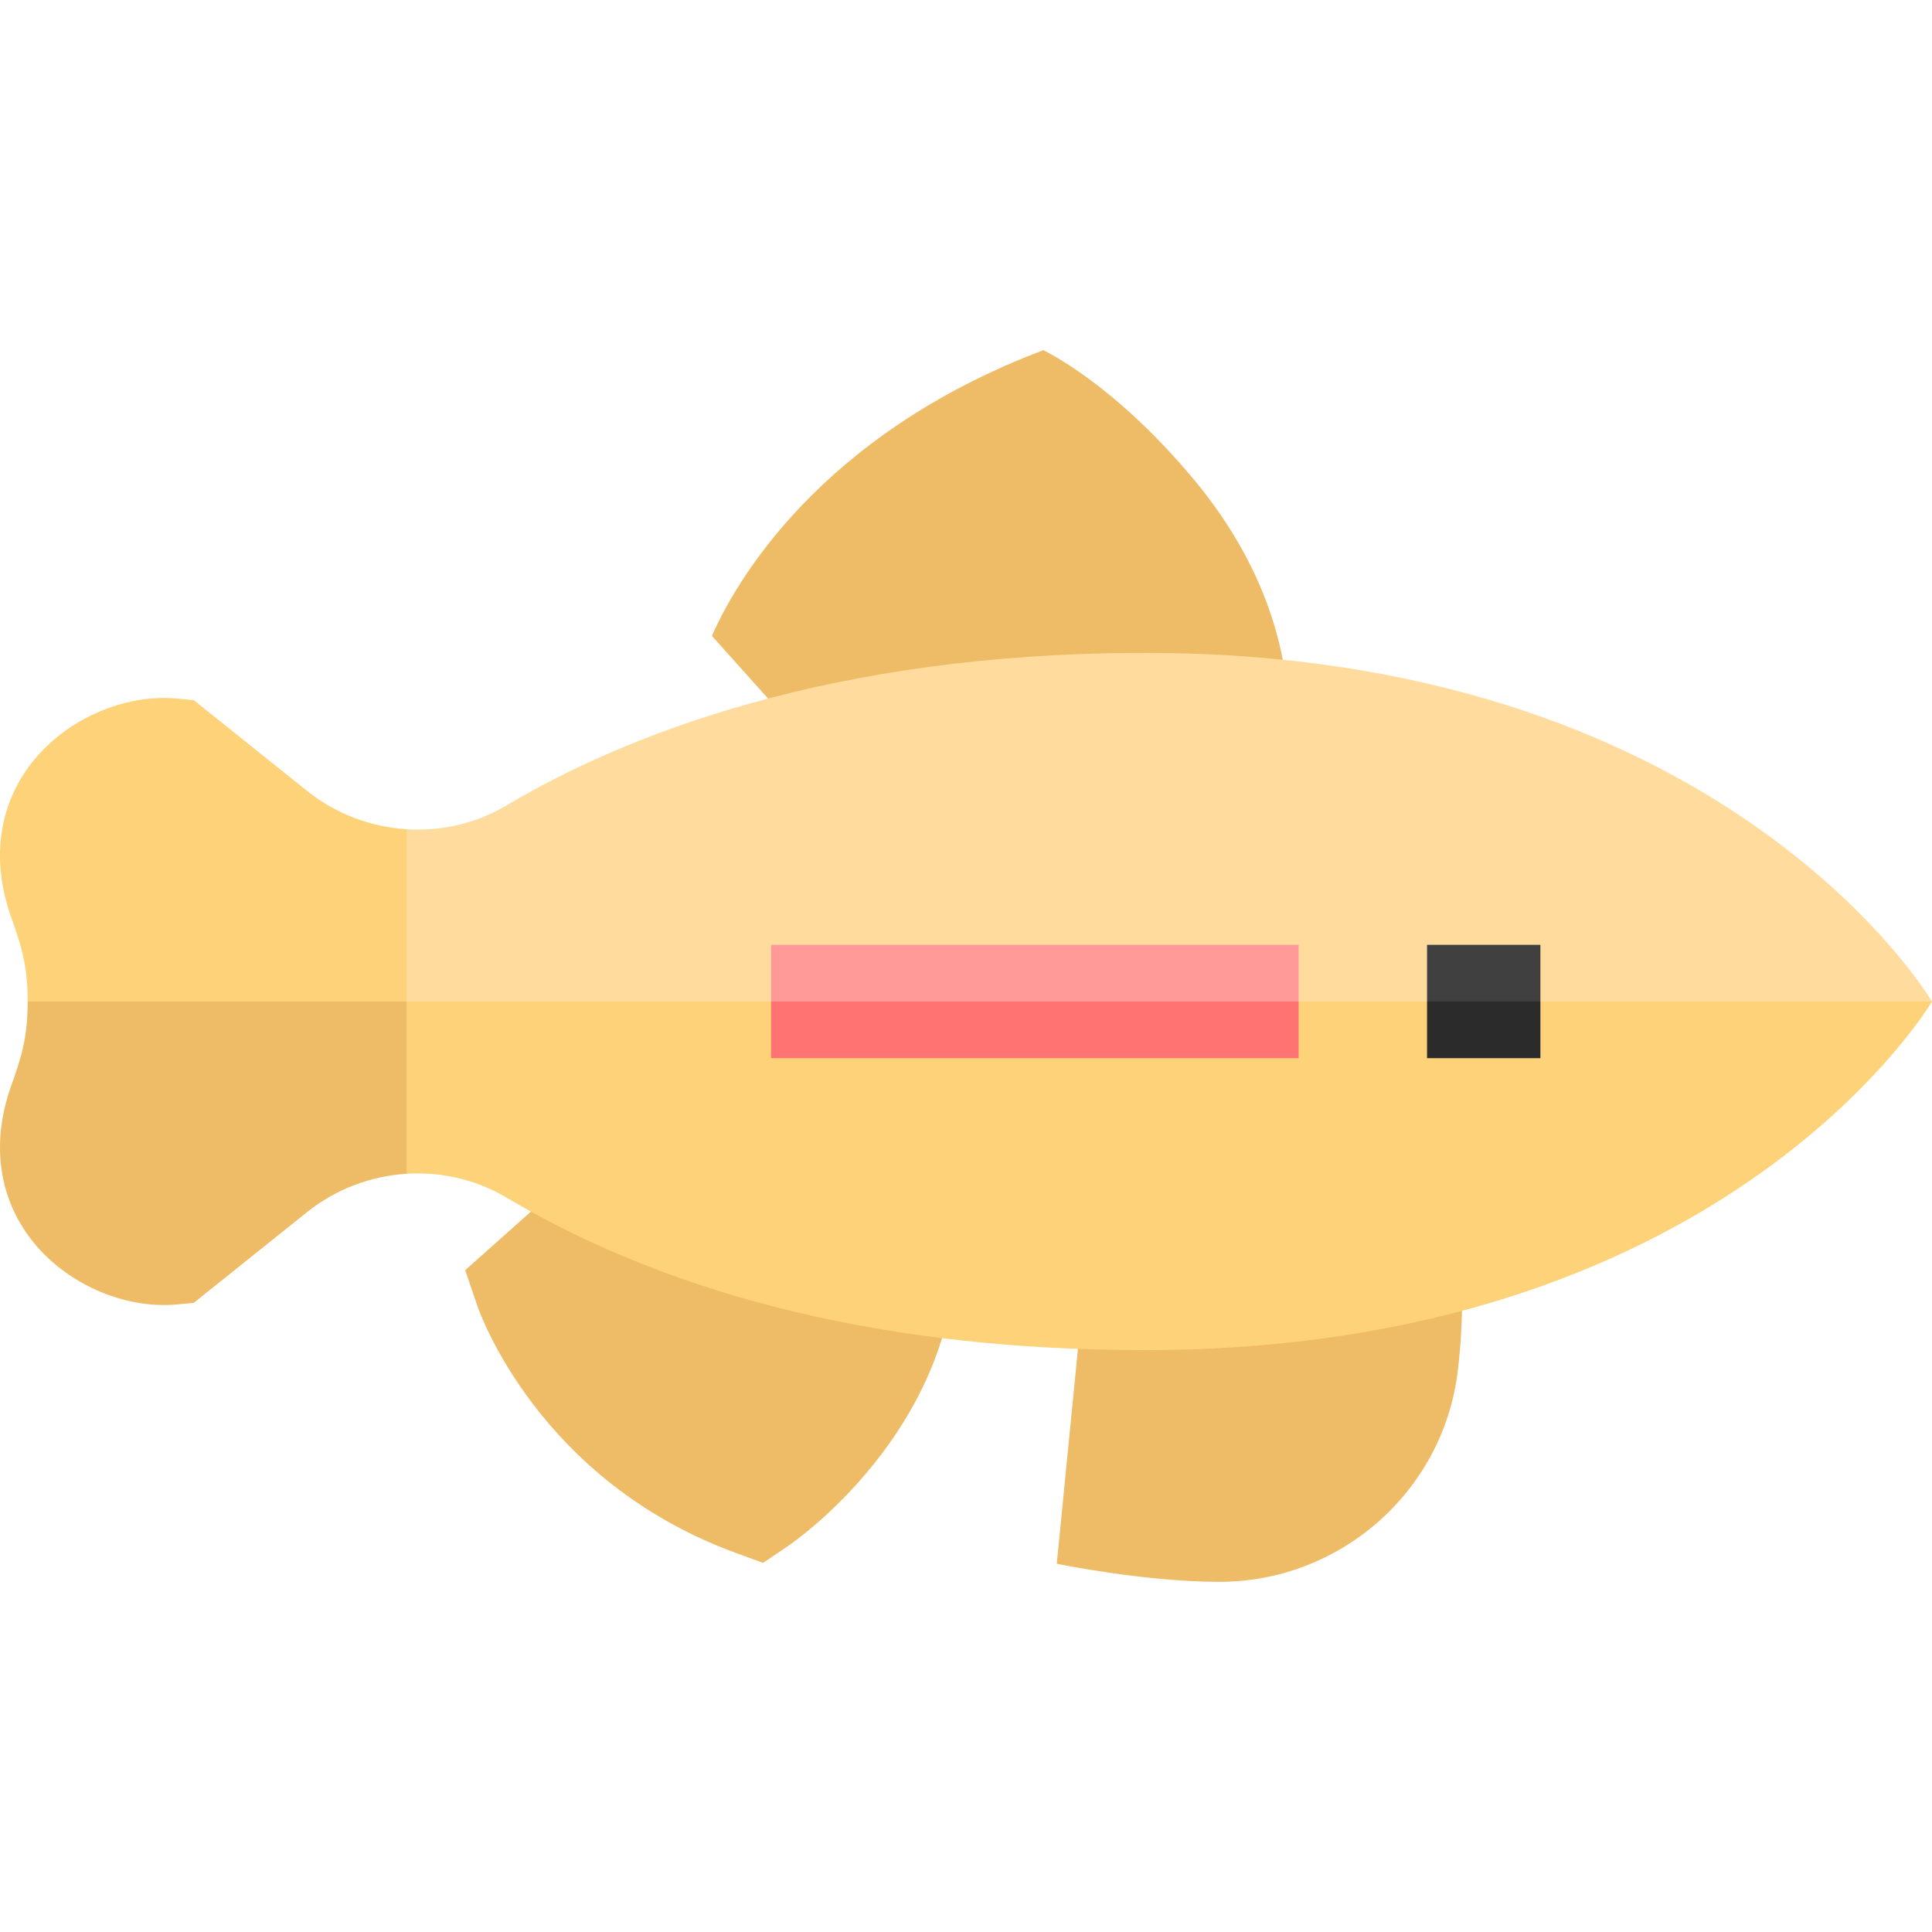 <svg id="Capa_1" enable-background="new 0 0 511.35 511.35" viewBox="0 0 511.35 511.35" xmlns="http://www.w3.org/2000/svg"><g><g fill="#eebc66"><path d="m386.263 326.731h-97.968l-8.596 87.151s23.073 4.79 43.089 4.79c31.637 0 59.107-23.604 63.032-55.7 1.736-14.187 1.27-27.154.443-36.241z"/><path d="m142.581 318.85-19.459 17.328 3.214 9.424c.644 1.885 16.342 46.37 68.435 65.422l7.186 2.627 6.346-4.273c1.833-1.234 44.88-30.798 44.88-80.556v-9.972z"/><path d="m315.481 126.31c-21.075-25.046-38.604-33.186-39.318-33.632-59.591 22.528-81.72 61.87-87.739 75.624l21.064 23.509h131.639c.088-22.578-8.452-45.068-25.646-65.501z"/></g><g><path d="m292.44 245.072-204.816 20 20 45.595c9.094-.57 18.328 1.494 26.419 6.298 45.115 26.792 101.985 40.377 169.03 40.377 151.144 0 206.204-88.818 208.276-92.271z" fill="#fdd278"/><path d="m303.074 172.801c-83.514 0-138.015 21.957-169.03 40.377-8.091 4.805-17.325 6.869-26.419 6.299l-20 45.595h423.725c-2.072-3.452-57.132-92.271-208.276-92.271z" fill="#ffdc9e"/></g><g><path d="m55.897 255.072-48.569 10c0 9.959-1.872 15.266-4.492 22.673-5.193 14.888-3.209 29.282 5.589 40.53 8.954 11.449 24.363 18.266 38.368 16.978l4.482-.415 29.96-23.999c7.69-6.159 16.964-9.581 26.389-10.171v-45.595z" fill="#eebc66"/><path d="m81.235 209.305-29.96-23.999-4.482-.415c-14.004-1.283-29.415 5.528-38.368 16.977-8.797 11.249-10.783 25.642-5.589 40.532 2.62 7.407 4.492 12.712 4.492 22.672h100.297v-45.595c-9.426-.591-18.7-4.013-26.39-10.172z" fill="#fdd278"/><path d="m377.704 265.072v15h30v-15l-15-10z" fill="#2b2b2b"/><path d="m377.704 250.072h30v15h-30z" fill="#404040"/><path d="m204.078 280.072h139.632v-15l-64.01-10-75.622 10z" fill="#ff7472"/><path d="m204.078 250.072h139.632v15h-139.632z" fill="#ff9a98"/></g></g><g/><g/><g/><g/><g/><g/><g/><g/><g/><g/><g/><g/><g/><g/><g/></svg>